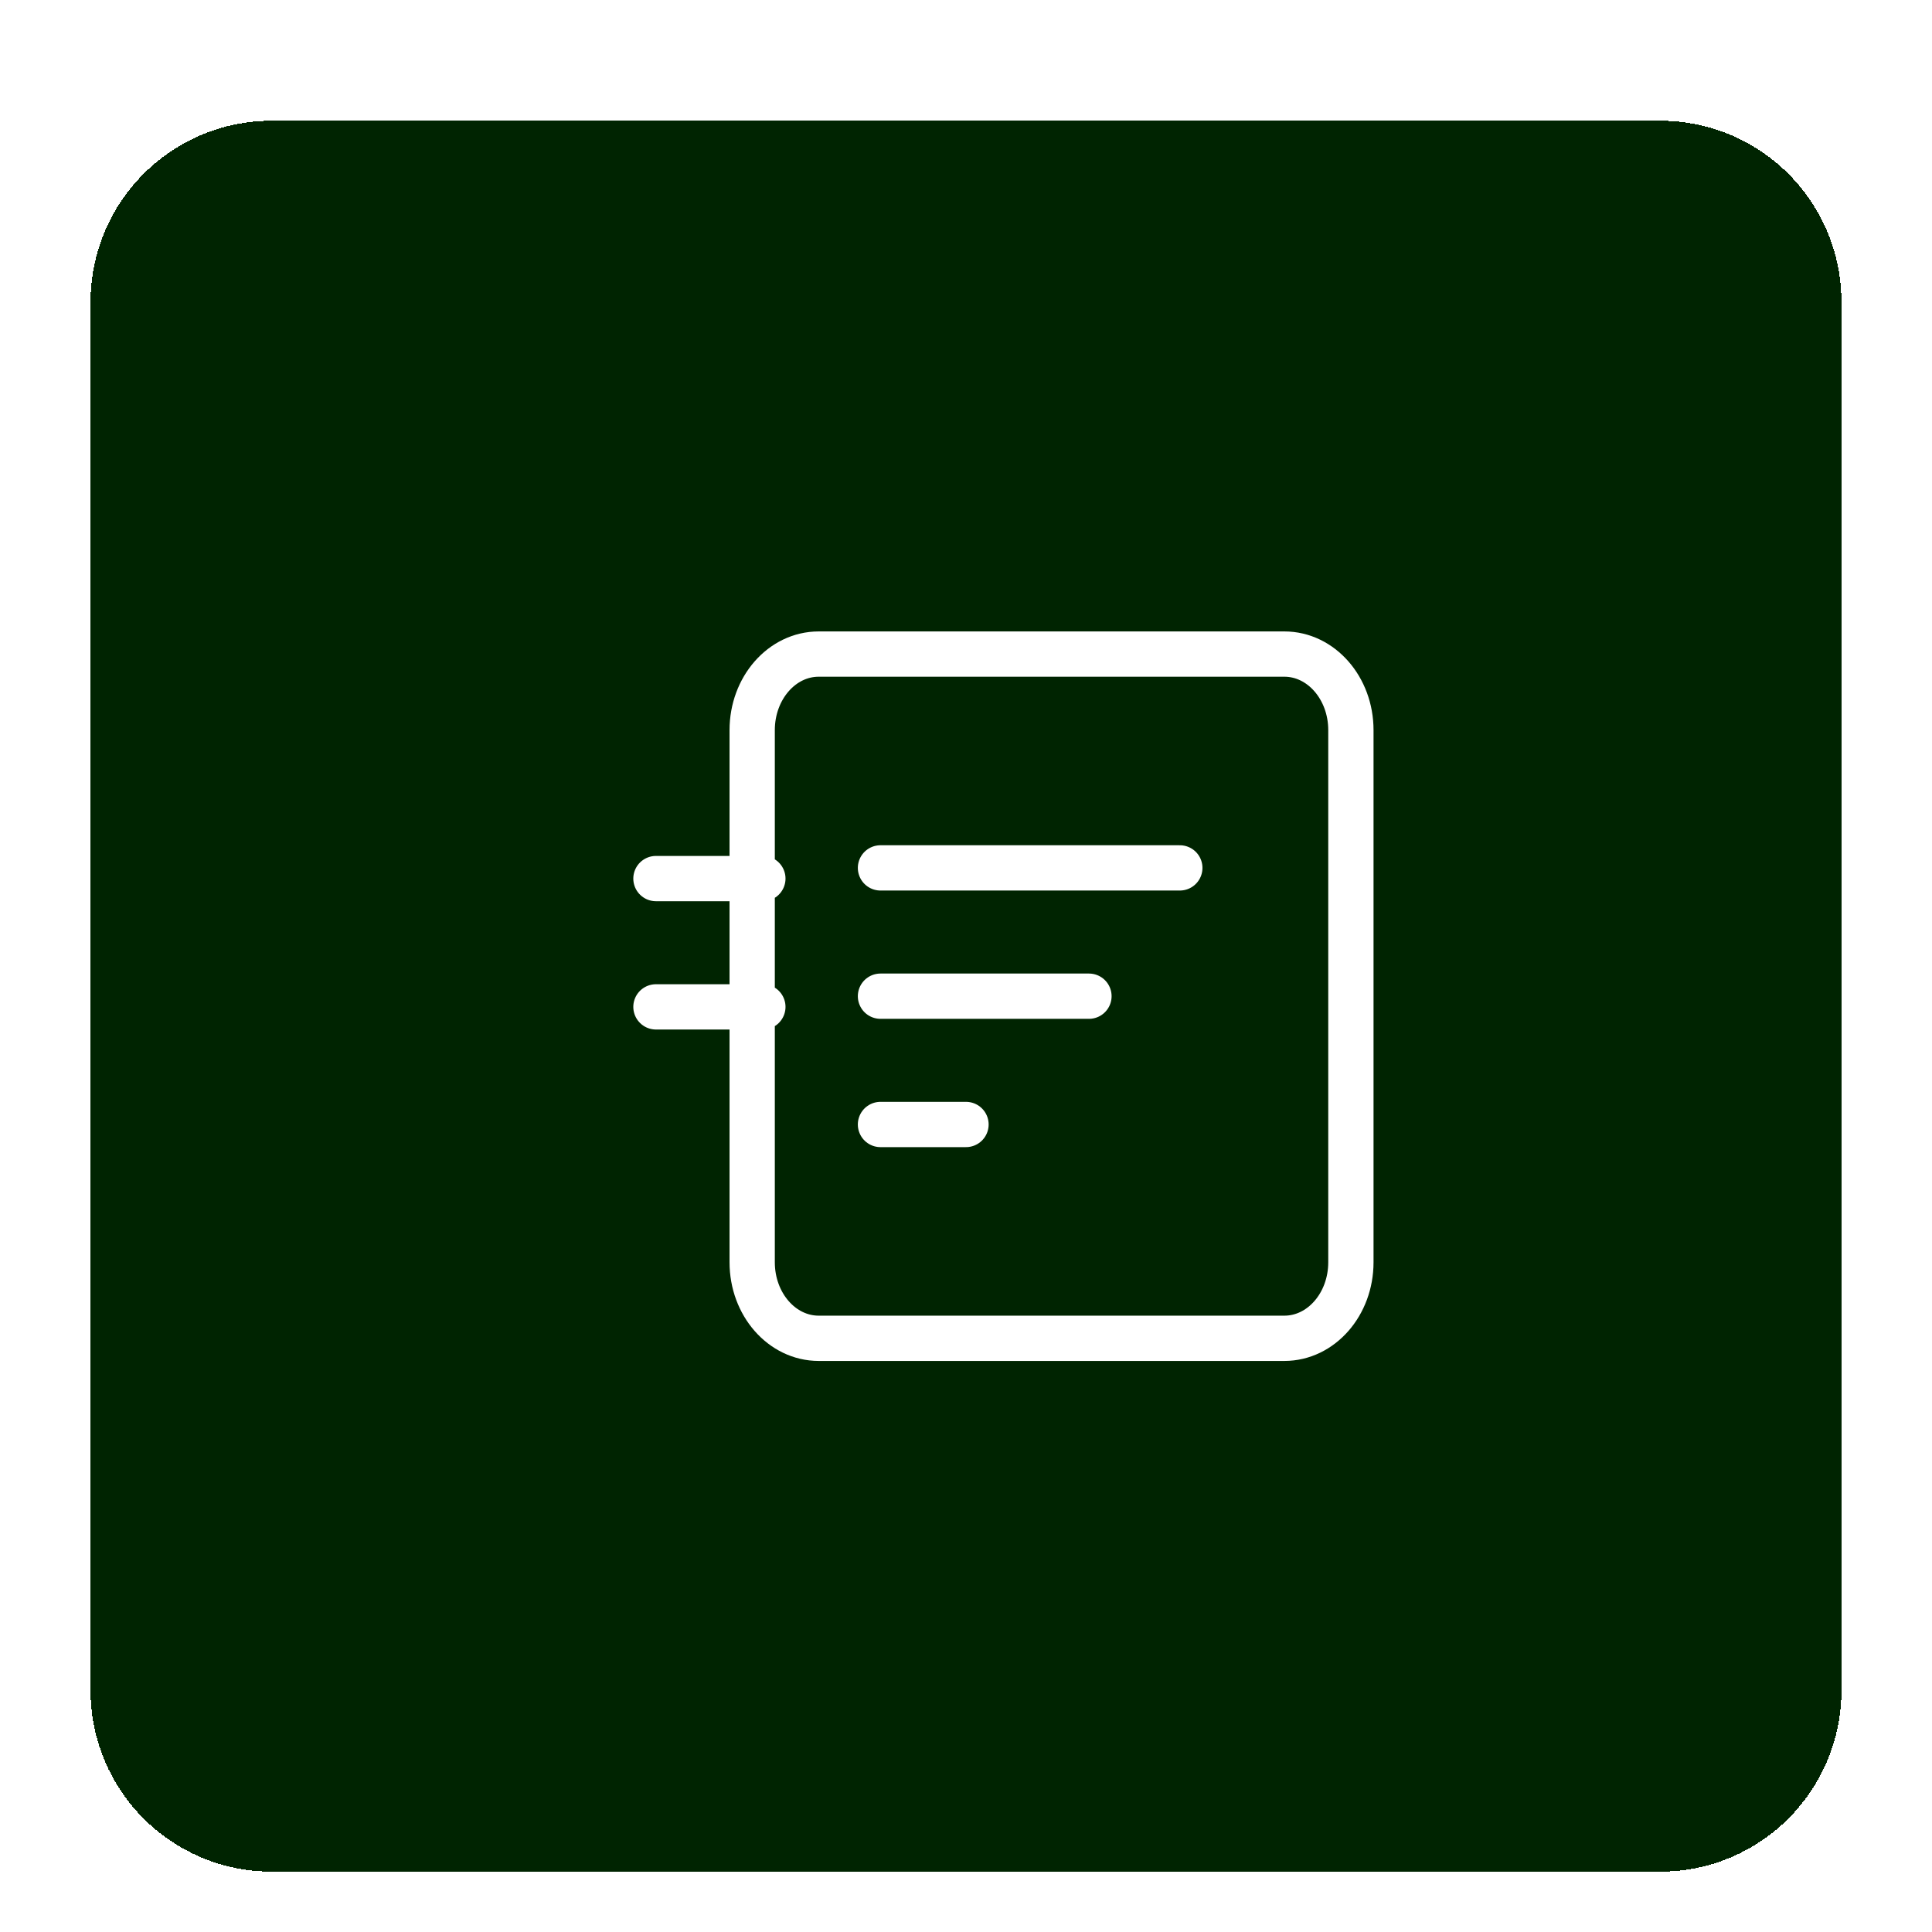 <svg width="64" height="64" viewBox="0 0 64 64" fill="none" xmlns="http://www.w3.org/2000/svg">
<g filter="url(#filter0_dd_4_190175)">
<path d="M3 8C3 4.686 5.686 2 9 2H55C58.314 2 61 4.686 61 8V54C61 57.314 58.314 60 55 60H9C5.686 60 3 57.314 3 54V8Z" fill="#002401" shape-rendering="crispEdges"/>
<path d="M32 35.25H29.167M36.073 31H29.167M39.083 26.75H29.167M21.729 31.354H25.271M21.729 27.104H25.271M44.75 39.815V22.186C44.75 20.794 43.763 19.667 42.546 19.667H27.121C25.903 19.667 24.917 20.794 24.917 22.186V39.815C24.917 41.206 25.903 42.333 27.121 42.333H42.546C43.763 42.333 44.75 41.206 44.75 39.815Z" stroke="white" stroke-width="1.5" stroke-linecap="round" stroke-linejoin="round"/>
</g>
<defs>
<filter id="filter0_dd_4_190175" x="0" y="0" width="64" height="64" filterUnits="userSpaceOnUse" color-interpolation-filters="sRGB">
<feFlood flood-opacity="0" result="BackgroundImageFix"/>
<feColorMatrix in="SourceAlpha" type="matrix" values="0 0 0 0 0 0 0 0 0 0 0 0 0 0 0 0 0 0 127 0" result="hardAlpha"/>
<feOffset dy="1"/>
<feGaussianBlur stdDeviation="1.5"/>
<feComposite in2="hardAlpha" operator="out"/>
<feColorMatrix type="matrix" values="0 0 0 0 0 0 0 0 0 0.698 0 0 0 0 0.027 0 0 0 0.1 0"/>
<feBlend mode="normal" in2="BackgroundImageFix" result="effect1_dropShadow_4_190175"/>
<feColorMatrix in="SourceAlpha" type="matrix" values="0 0 0 0 0 0 0 0 0 0 0 0 0 0 0 0 0 0 127 0" result="hardAlpha"/>
<feMorphology radius="1" operator="erode" in="SourceAlpha" result="effect2_dropShadow_4_190175"/>
<feOffset dy="1"/>
<feGaussianBlur stdDeviation="1"/>
<feComposite in2="hardAlpha" operator="out"/>
<feColorMatrix type="matrix" values="0 0 0 0 0.173 0 0 0 0 0.455 0 0 0 0 0.184 0 0 0 0.1 0"/>
<feBlend mode="normal" in2="effect1_dropShadow_4_190175" result="effect2_dropShadow_4_190175"/>
<feBlend mode="normal" in="SourceGraphic" in2="effect2_dropShadow_4_190175" result="shape"/>
</filter>
</defs>
</svg>
